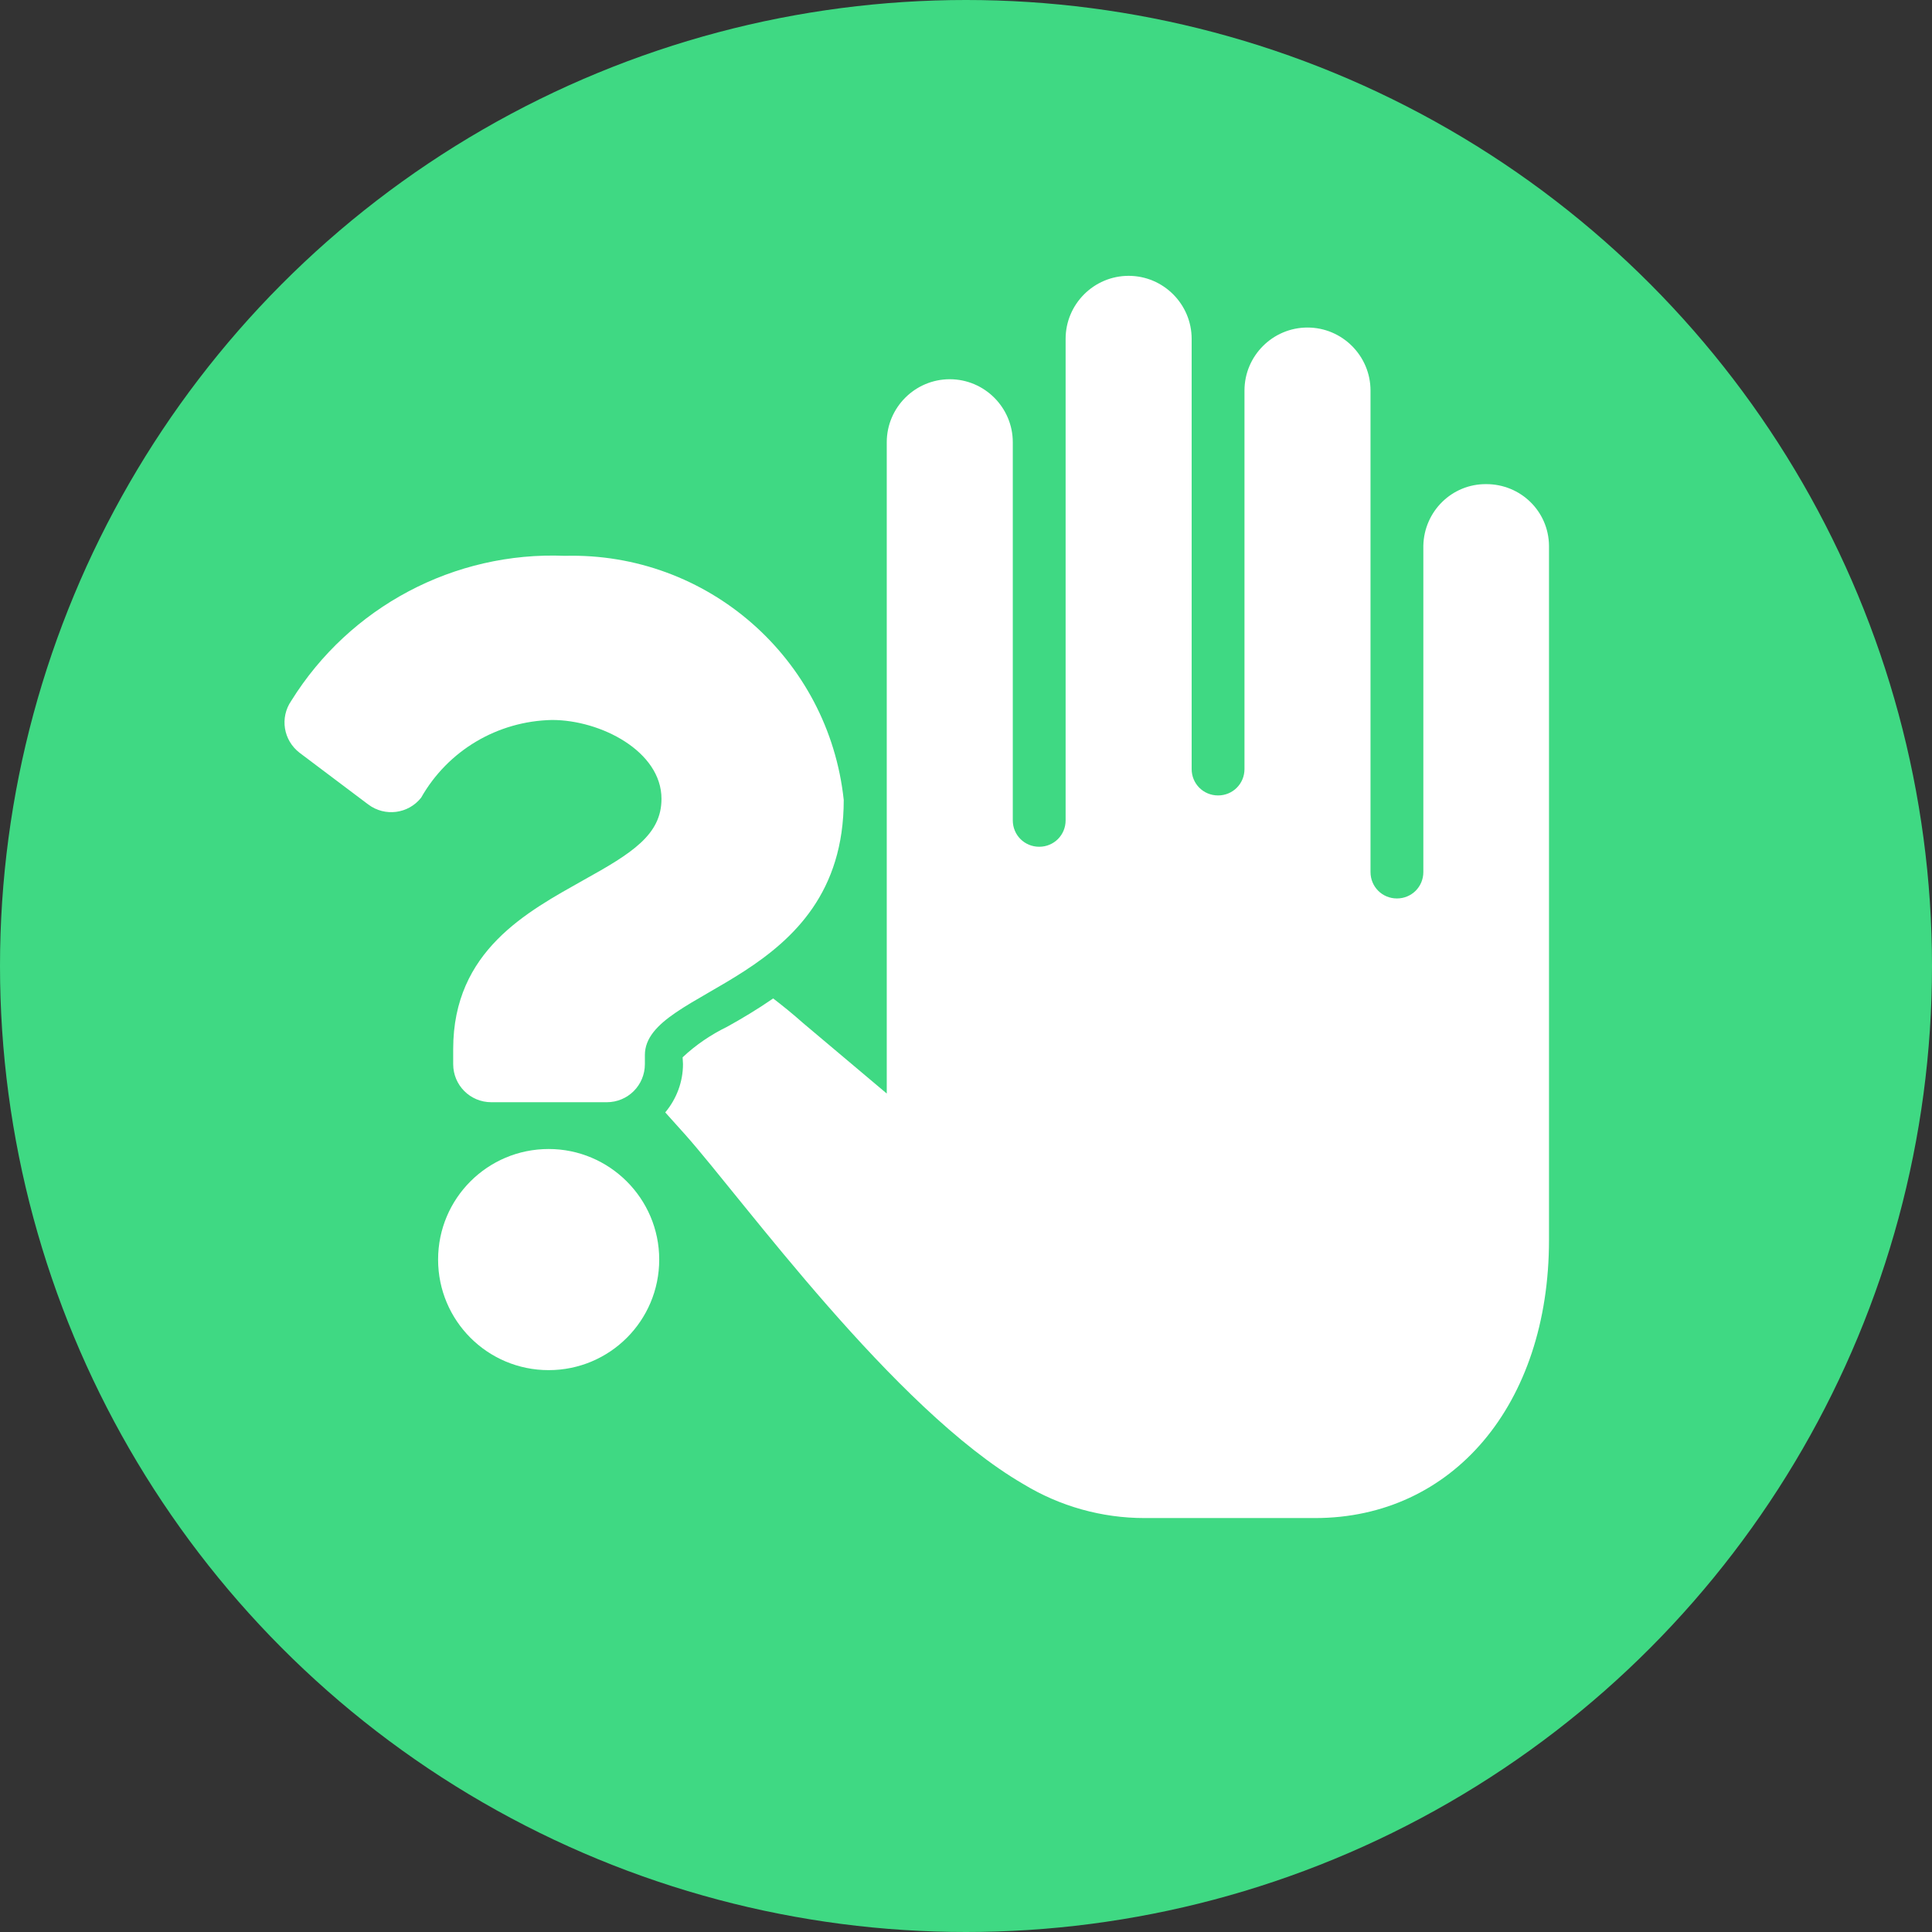 <?xml version="1.0" encoding="utf-8"?>
<!-- Generator: Adobe Illustrator 25.0.1, SVG Export Plug-In . SVG Version: 6.00 Build 0)  -->
<svg version="1.1" id="Layer_1" xmlns="http://www.w3.org/2000/svg" xmlns:xlink="http://www.w3.org/1999/xlink" x="0px" y="0px"
	 viewBox="0 0 512 512" style="enable-background:new 0 0 512 512;" xml:space="preserve">
<rect x="0" y="0" width="512" height="512" fill="#333333" stroke="none"/>
<style type="text/css">
	.st0{fill:#3FD983;}
	.st1{fill:#FFFFFF;}
</style>
<circle class="st0" cx="256" cy="256" r="256"/>
<path class="st1" d="M393.9,128.3C393.9,128.3,393.9,128.3,393.9,128.3C393.9,128.3,393.9,128.3,393.9,128.3L393.9,128.3z
	 M393.9,128.3c-9.1-0.1-16.5,7.2-16.7,16.3v86.5c0,3.9-3.1,7-7,7c-3.9,0-7-3.1-7-7V103.5c0-9.2-7.5-16.7-16.7-16.7
	s-16.7,7.5-16.7,16.7v100.3c0,3.9-3.1,7-7,7c-3.9,0-7-3.1-7-7V89.8c0-9.2-7.5-16.7-16.7-16.7c-9.2,0-16.7,7.5-16.7,16.7v127.6
	c0,3.9-3.1,7-7,7c-3.9,0-7-3.1-7-7V117.2c0-9.2-7.5-16.7-16.7-16.7c-9.2,0-16.7,7.5-16.7,16.7v172.6l-22.2-18.7
	c-2.7-2.4-5.3-4.5-7.9-6.5c-4.2,2.9-8.4,5.4-12.2,7.5c-4.3,2.1-8.3,4.8-11.8,8.1l0.1,1.8c0,4.7-1.7,9.2-4.7,12.8l5.3,5.9
	c15.2,17.1,55.3,72.7,89.6,92.6c9.7,5.9,20.8,9,32.1,9h45.2c36.4,0,62-30,62-73.7V144.6C410.4,135.5,403,128.3,393.9,128.3z
	 M146.3,190.8c12.9,0,29,8.3,29,20.9c0,9.5-7.8,14.4-20.6,21.5c-14.9,8.4-34.6,18.7-34.6,44.8v4c0,5.6,4.5,10.1,10.1,10.1h30.6
	c5.6,0,10.1-4.5,10.1-10.1v-2.4c0-18,52.7-18.8,52.7-67.6c-4-37.5-36.1-65.7-73.9-64.7c-29.3-1.2-57,13.5-72.5,38.4
	c-3.1,4.5-2.1,10.5,2.2,13.8l18.2,13.7c4.4,3.3,10.6,2.5,14-1.8C118.7,198.9,131.8,191.1,146.3,190.8z M145.4,304.5
	c-16.2,0-29.3,13.1-29.3,29.3s13.1,29.3,29.3,29.3c16.2,0,29.3-13.1,29.3-29.3S161.5,304.5,145.4,304.5z"/>
</svg>
